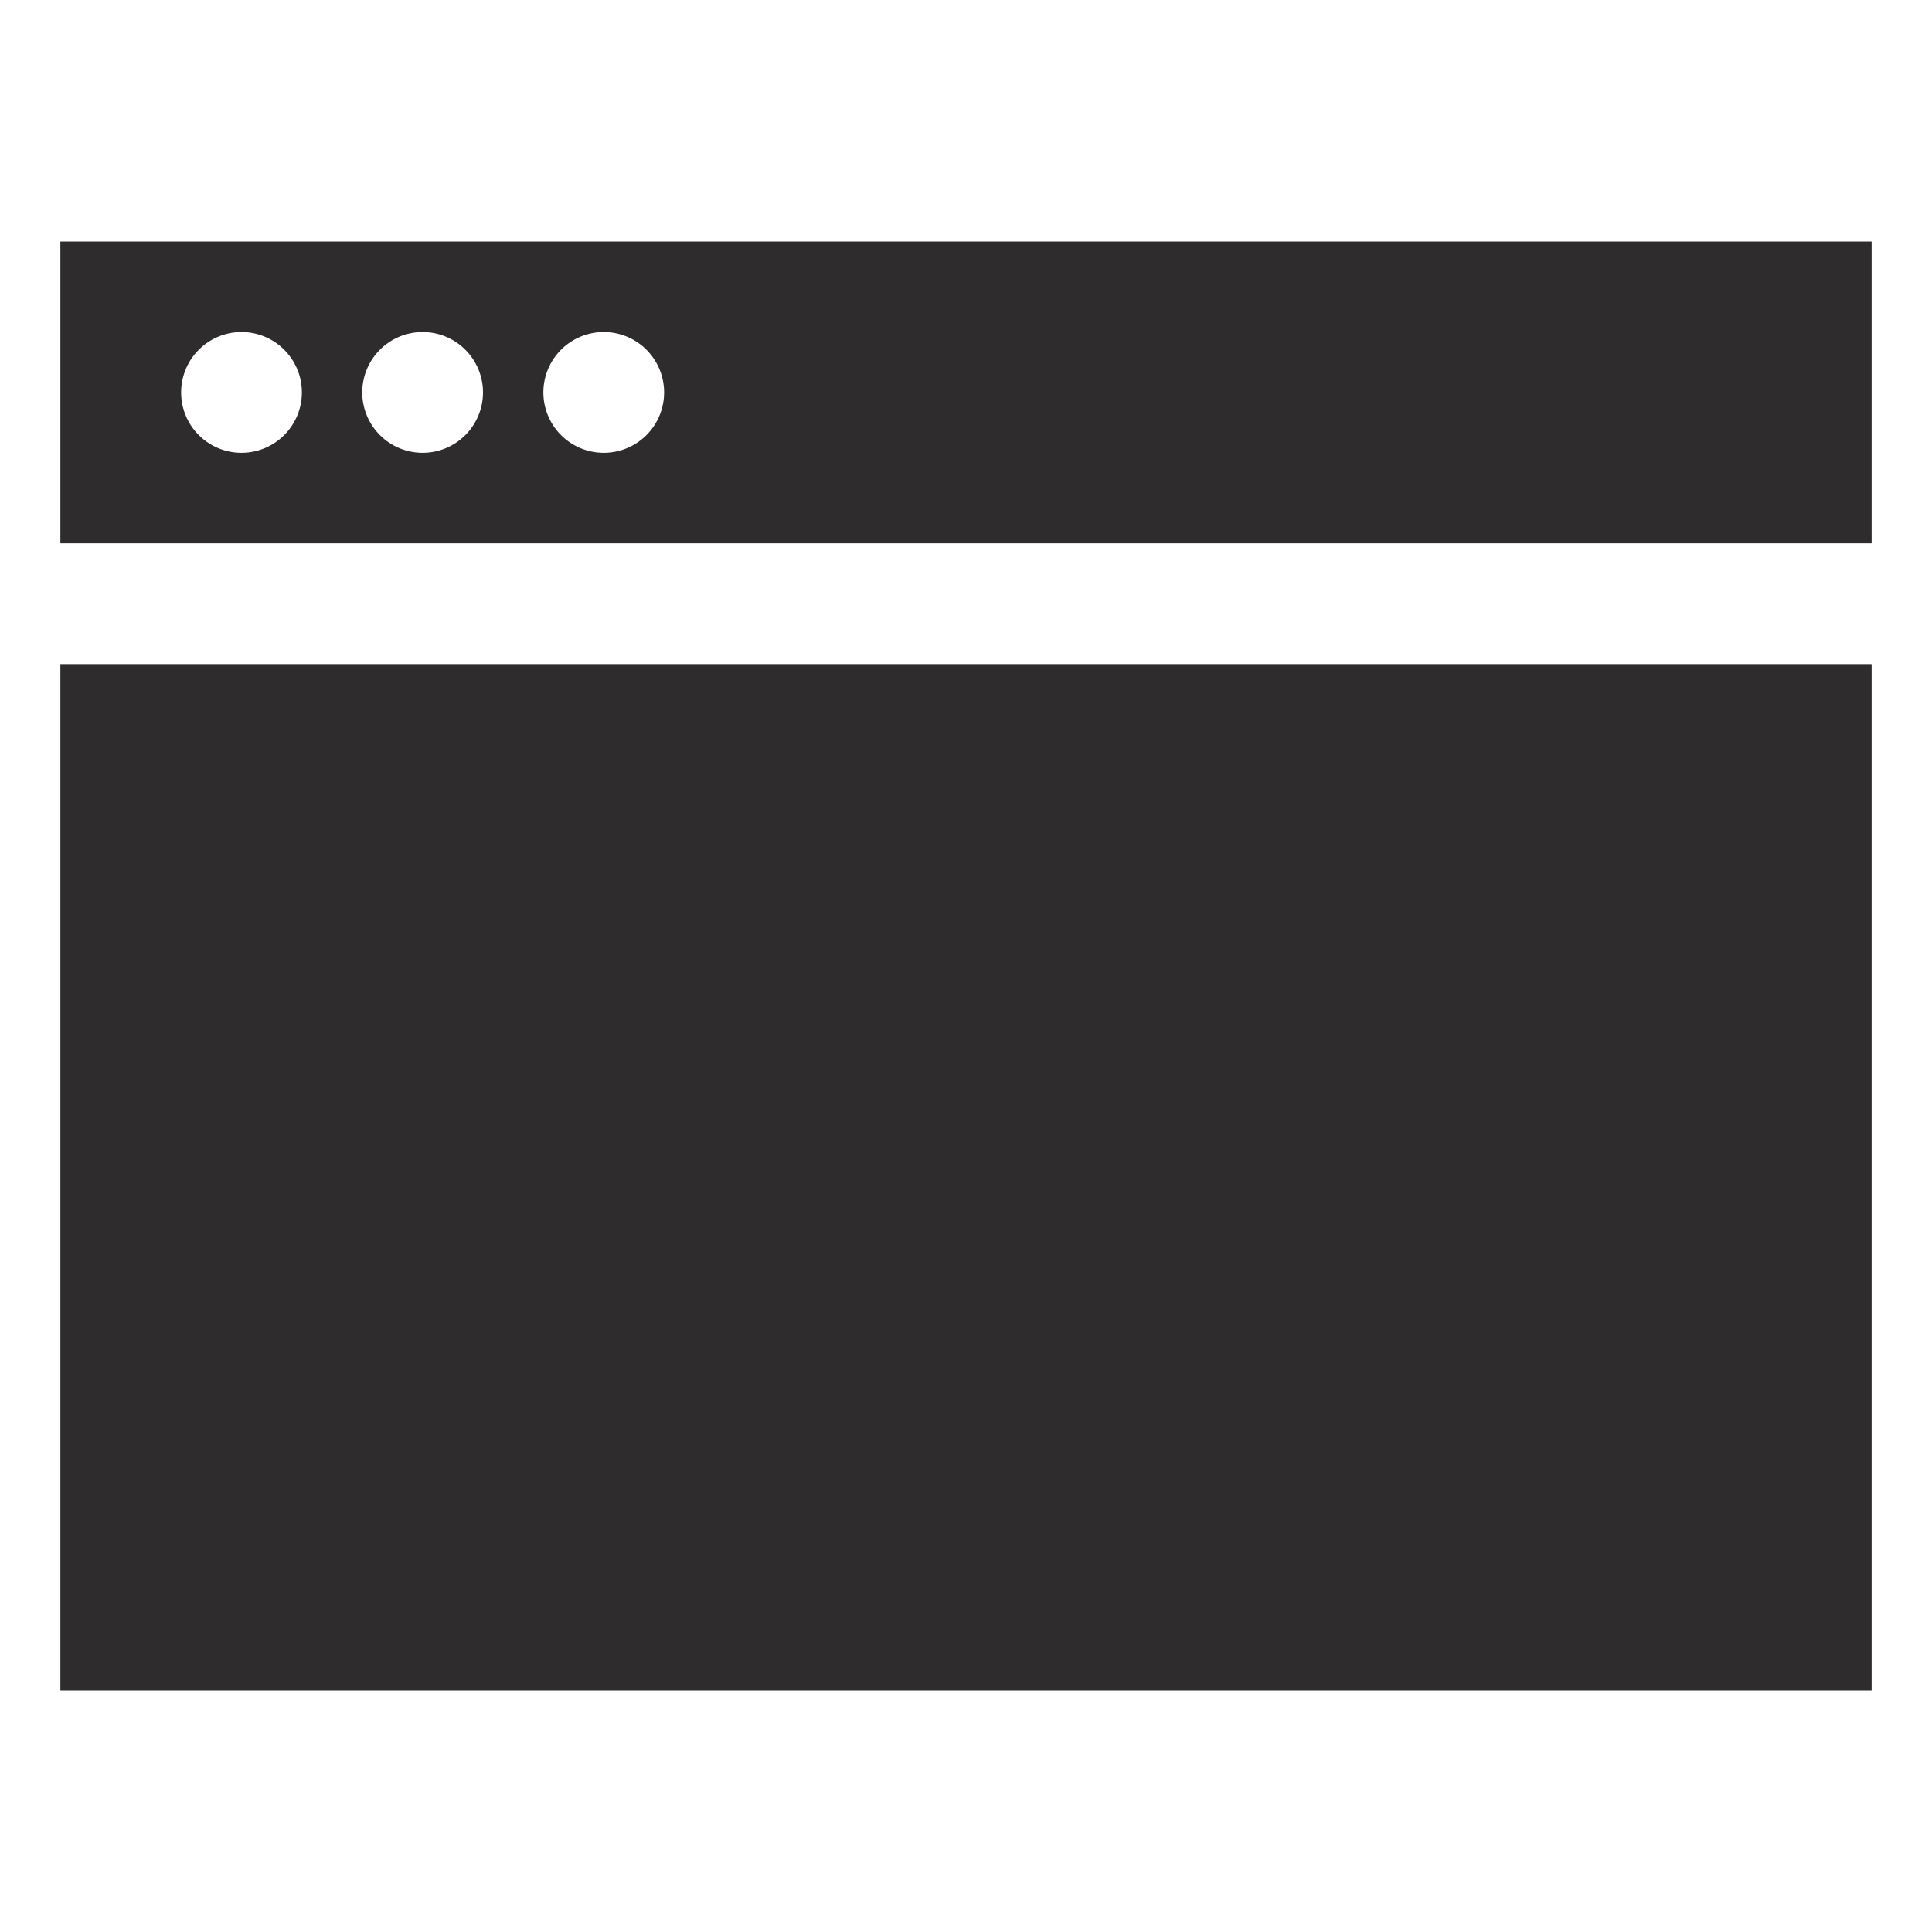<svg viewBox="0 0 64 64" xmlns="http://www.w3.org/2000/svg"><g fill="#2e2c2d"><path d="m2 22h60v34h-60z"/><path d="m2 8v10h60v-10zm6 7a2 2 0 1 1 2-2 2 2 0 0 1 -2 2zm6 0a2 2 0 1 1 2-2 2 2 0 0 1 -2 2zm6 0a2 2 0 1 1 2-2 2 2 0 0 1 -2 2z"/></g></svg>
